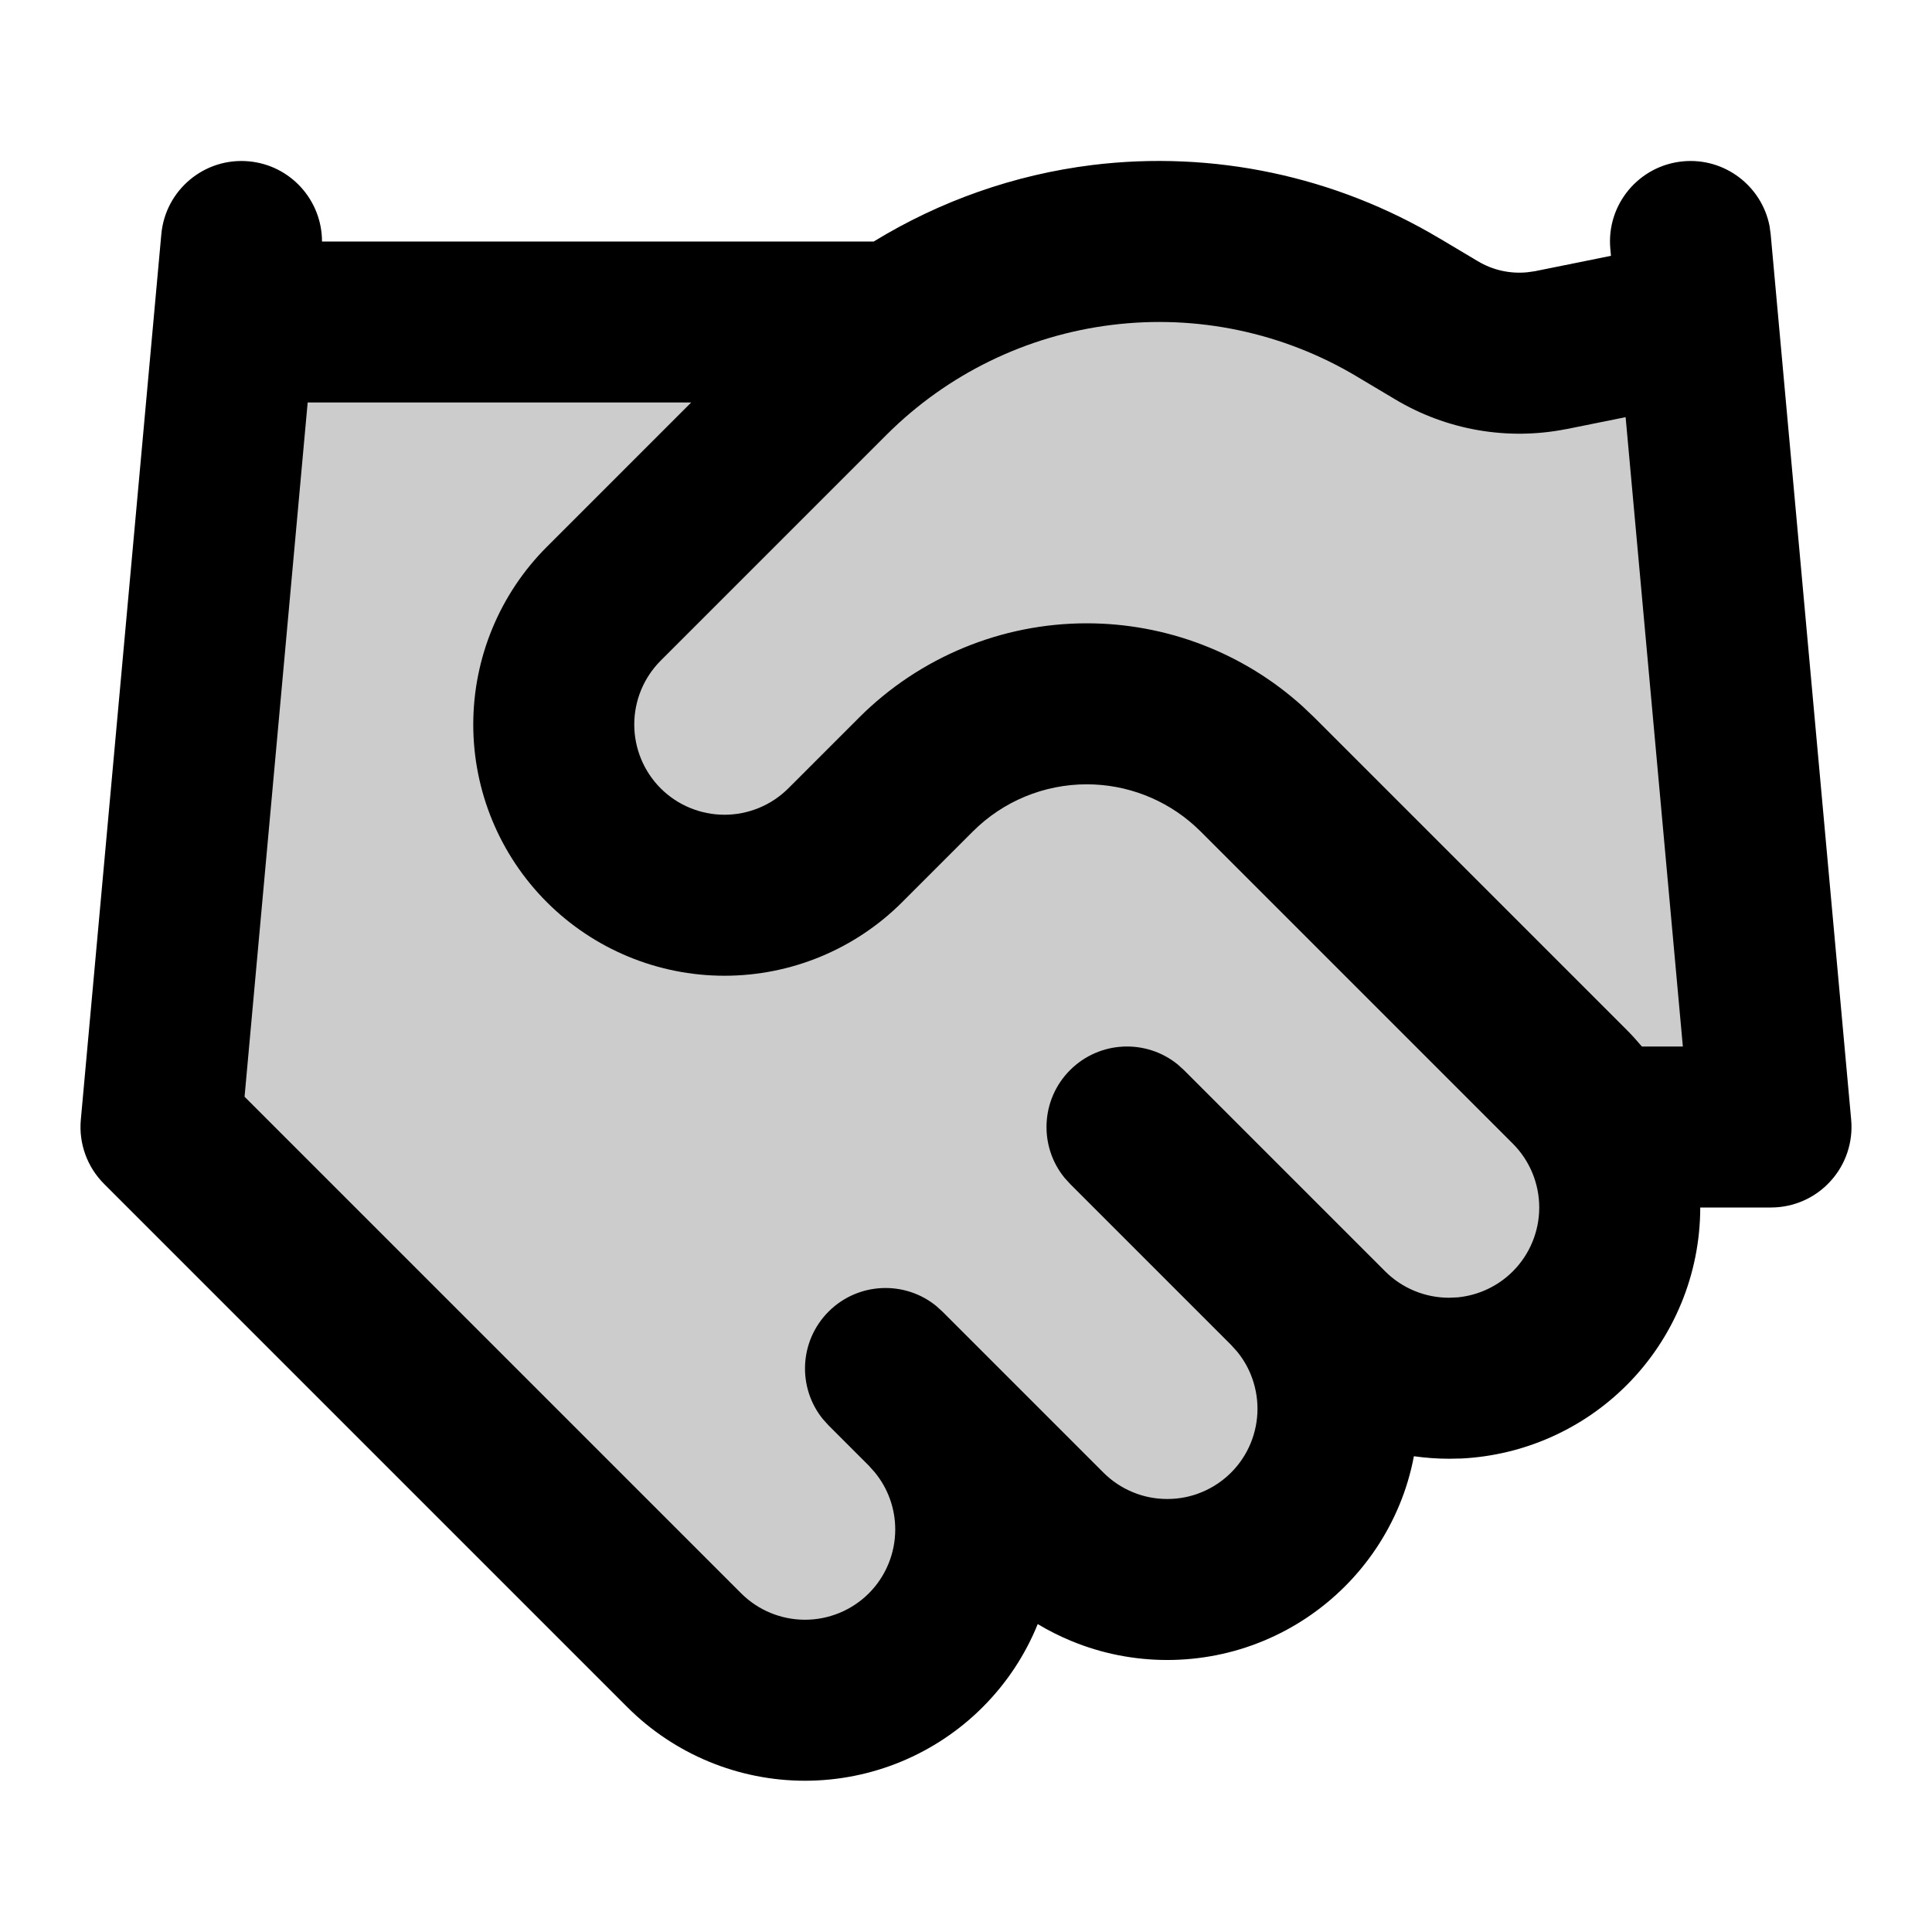 <svg width="24" height="24" viewBox="0 0 24 24" fill="none" xmlns="http://www.w3.org/2000/svg">
<path d="M9.5 21L2 14L3.5 4L11 4.5L13 3L16 3.5L19.5 4.5L21 3.5L21.5 14H20L20.5 15.5L19 17H17L16.5 18.5L14.5 20L12 18.5L11.5 20.5L9.5 21Z" fill="currentColor" opacity="0.2"/>
<path d="M19.121 15C19.121 14.703 19.003 14.417 18.793 14.207L14.914 10.328L14.841 10.259C14.475 9.928 13.997 9.743 13.5 9.743C12.97 9.743 12.461 9.953 12.086 10.328L11.207 11.207C10.622 11.792 9.828 12.121 9 12.121C8.172 12.121 7.378 11.792 6.793 11.207C6.208 10.622 5.879 9.828 5.879 9C5.879 8.172 6.208 7.378 6.793 6.793L8.586 5H3.822L3.038 13.624L9.207 19.793C9.417 20.003 9.703 20.121 10 20.121C10.297 20.121 10.583 20.003 10.793 19.793C11.003 19.583 11.121 19.297 11.121 19C11.121 18.74 11.031 18.489 10.867 18.29L10.793 18.207L10.293 17.707L10.224 17.631C9.904 17.239 9.927 16.659 10.293 16.293C10.659 15.927 11.239 15.904 11.631 16.224L11.707 16.293L13.707 18.293C13.811 18.397 13.935 18.48 14.071 18.536C14.207 18.593 14.353 18.621 14.5 18.621C14.647 18.621 14.793 18.593 14.929 18.536C15.065 18.48 15.189 18.397 15.293 18.293C15.397 18.189 15.48 18.065 15.536 17.929C15.592 17.793 15.621 17.647 15.621 17.5C15.621 17.353 15.592 17.207 15.536 17.071C15.494 16.969 15.437 16.874 15.367 16.789L15.293 16.707L13.293 14.707L13.224 14.631C12.904 14.239 12.927 13.659 13.293 13.293C13.659 12.927 14.239 12.904 14.631 13.224L14.707 13.293L17.207 15.793C17.417 16.003 17.703 16.121 18 16.121L18.111 16.116C18.368 16.09 18.609 15.977 18.793 15.793C19.003 15.583 19.121 15.297 19.121 15ZM21.121 15C21.121 15.828 20.792 16.622 20.207 17.207C19.658 17.756 18.926 18.079 18.155 18.118L18 18.121C17.853 18.121 17.708 18.11 17.564 18.09C17.525 18.296 17.465 18.499 17.384 18.694C17.227 19.073 16.997 19.417 16.707 19.707C16.417 19.997 16.073 20.227 15.694 20.384C15.316 20.541 14.91 20.621 14.5 20.621C14.09 20.621 13.684 20.541 13.306 20.384C13.162 20.324 13.024 20.255 12.891 20.175C12.736 20.558 12.505 20.909 12.207 21.207C11.622 21.792 10.828 22.121 10 22.121C9.172 22.121 8.378 21.792 7.793 21.207L1.293 14.707C1.083 14.497 0.977 14.205 1.004 13.91L2.004 2.91C2.054 2.36 2.54 1.954 3.09 2.004C3.61 2.051 4 2.488 4 3H10.854C11.676 2.497 12.6 2.17 13.568 2.05C15.067 1.866 16.585 2.187 17.881 2.961L17.882 2.961L18.352 3.241L18.357 3.244C18.543 3.356 18.76 3.404 18.975 3.382L19.067 3.369L20.012 3.178L20.004 3.09C19.954 2.54 20.36 2.054 20.91 2.004C21.425 1.957 21.885 2.311 21.982 2.808L21.996 2.91L22.996 13.91C23.021 14.189 22.928 14.467 22.738 14.674C22.549 14.882 22.281 15 22 15H21.121ZM7.879 9C7.879 9.297 7.997 9.583 8.207 9.793C8.417 10.003 8.703 10.121 9 10.121C9.297 10.121 9.583 10.003 9.793 9.793L10.673 8.913C11.423 8.164 12.44 7.743 13.5 7.743C14.494 7.743 15.45 8.112 16.183 8.776L16.327 8.913L20.207 12.793C20.273 12.859 20.336 12.929 20.396 13H20.905L20.194 5.182L19.457 5.331L19.453 5.331C18.723 5.475 17.966 5.342 17.328 4.959L16.858 4.679L16.857 4.678C15.942 4.131 14.871 3.905 13.813 4.036C12.755 4.166 11.771 4.645 11.016 5.398L8.207 8.207C7.997 8.417 7.879 8.703 7.879 9Z" fill="currentColor"/>
</svg>


